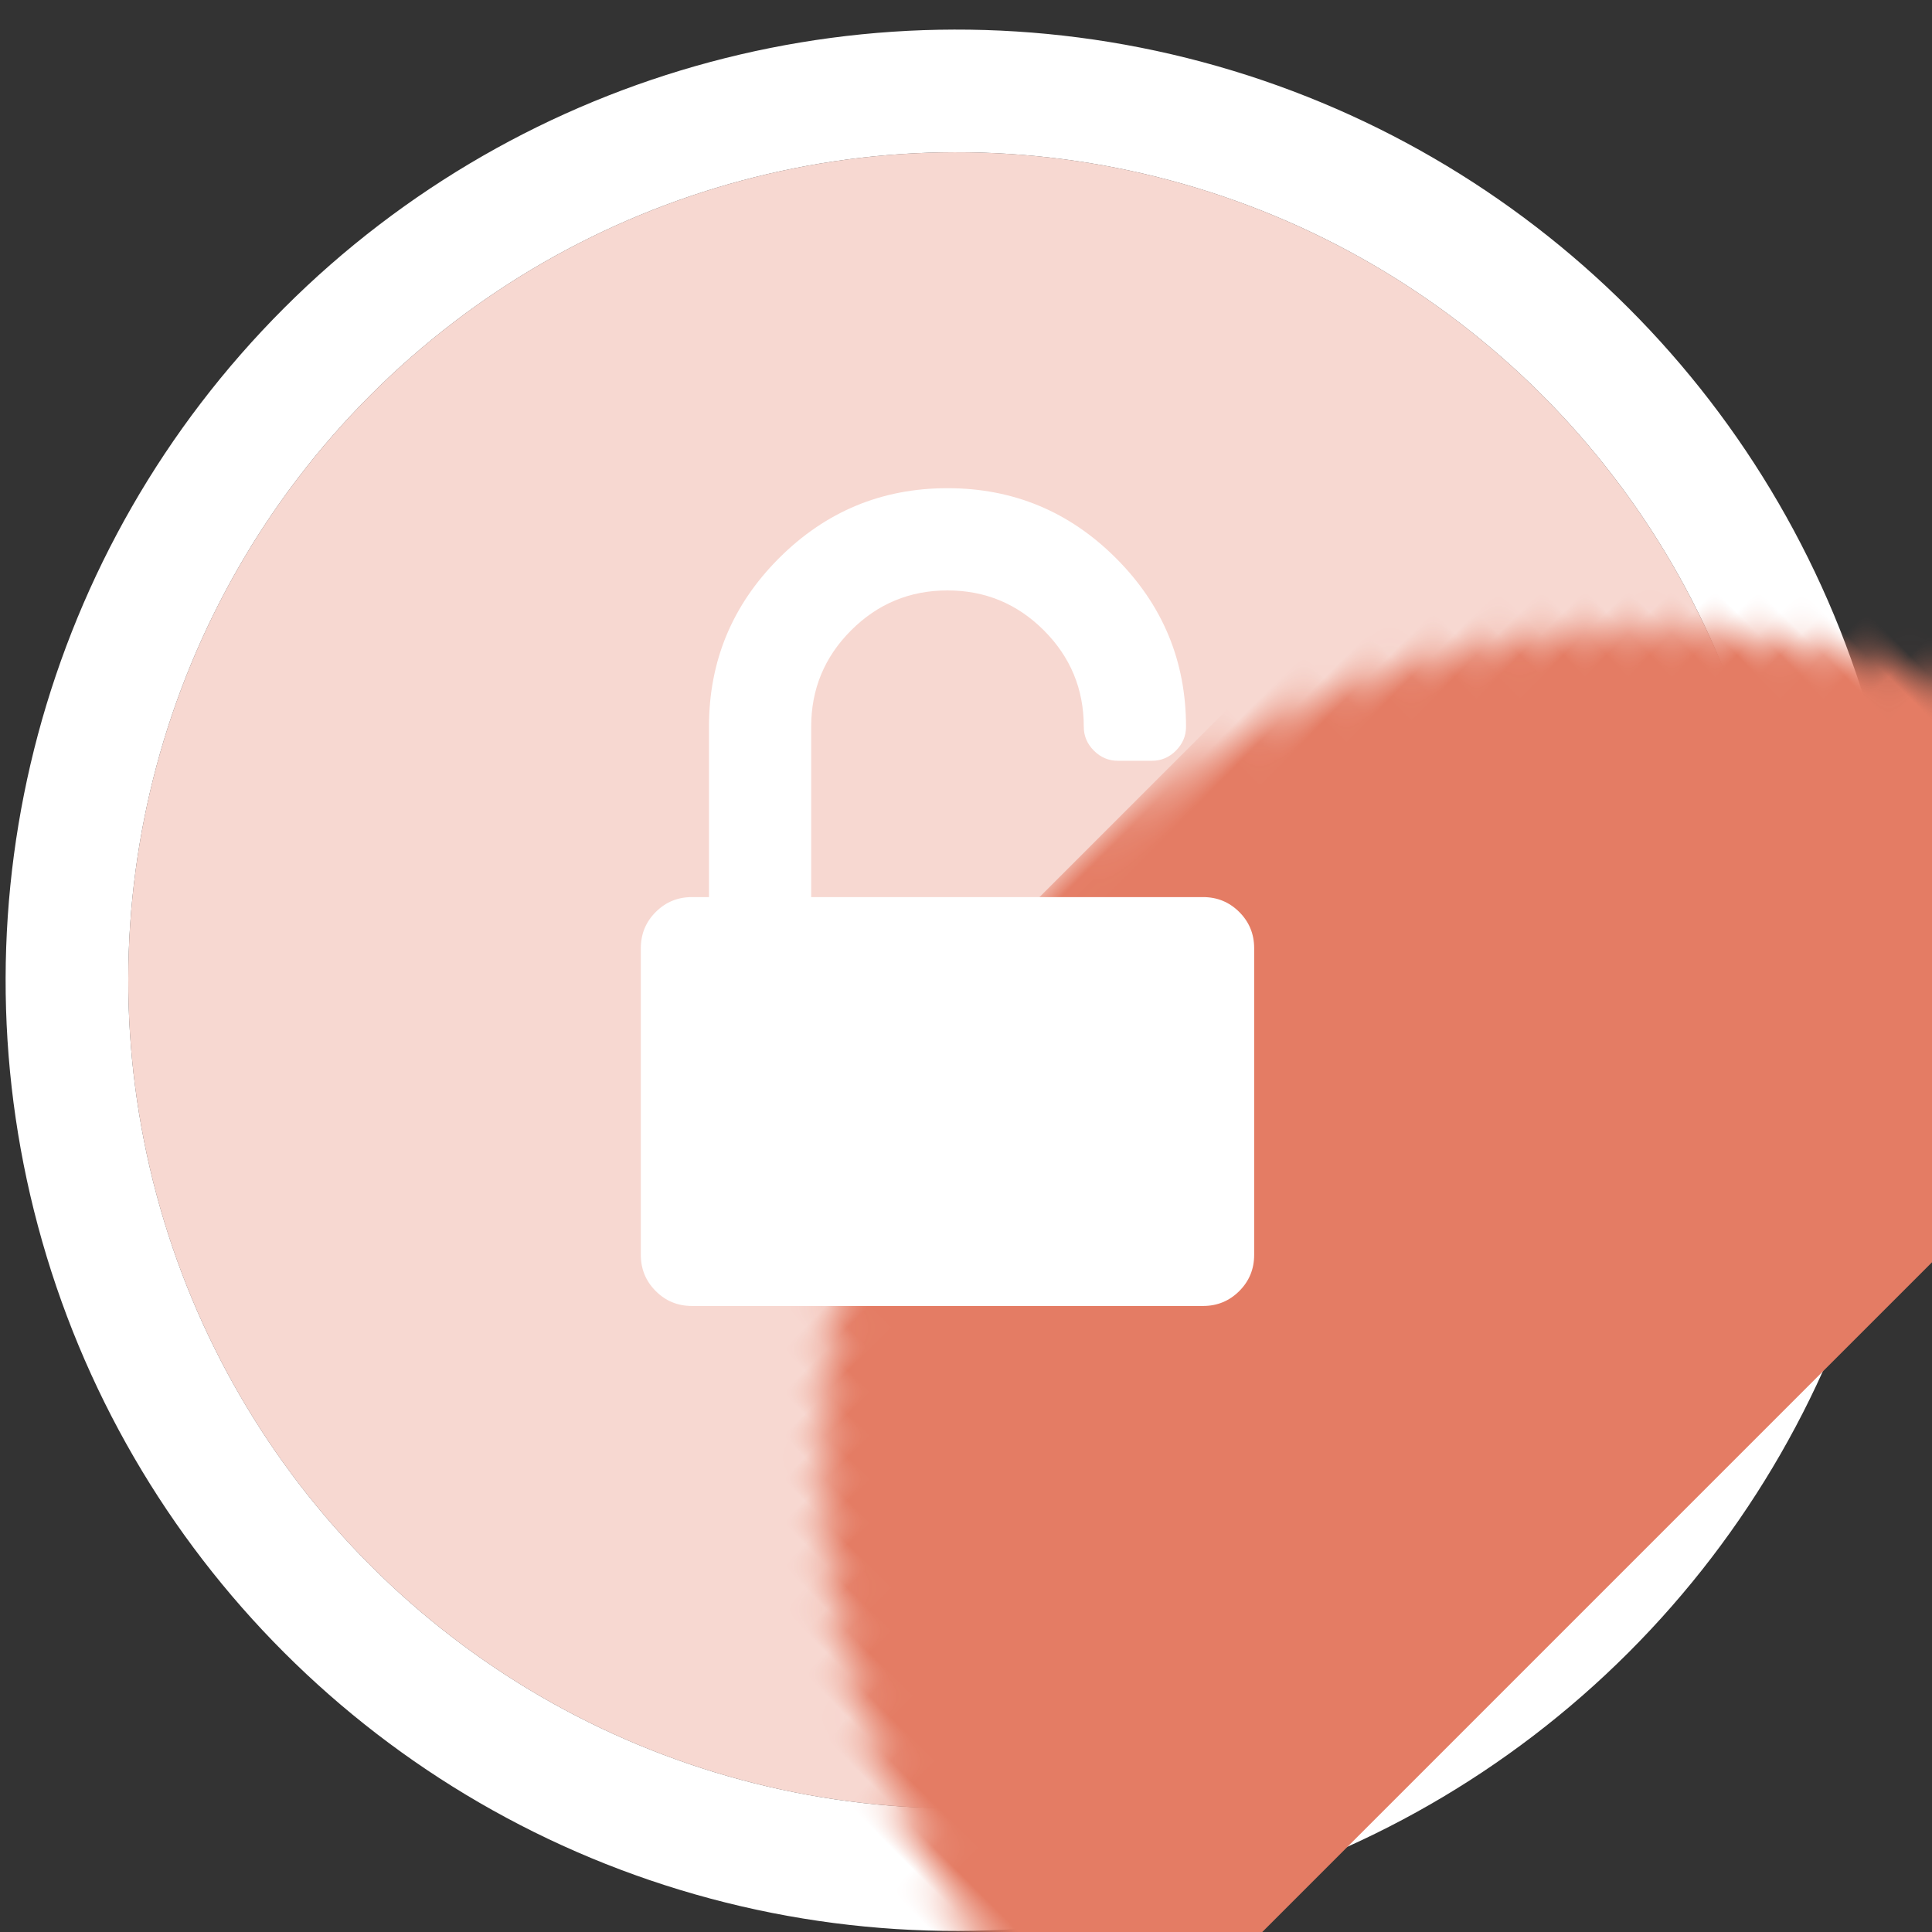 <svg xmlns="http://www.w3.org/2000/svg" width="63" height="63" viewBox="0 0 63 63" xmlns:xlink="http://www.w3.org/1999/xlink">
  <rect x="0" y="0" width="63" height="63" fill="#333333" stroke="none"/>
  <defs>
    <circle id="a" cx="27" cy="27" r="27"/>
  </defs>
  <g fill="none" fill-rule="evenodd" transform="rotate(45 23.098 34.533)">
    <circle cx="27" cy="27" r="29" stroke="#FFFFFF" stroke-width="4"/>
    <circle cx="27" cy="27" r="27" fill="#FFFFFF"/>
    <g>
      <mask id="b" fill="white">
        <use xlink:href="#a"/>
      </mask>
      <use fill="#E47C64" fill-opacity=".3" xlink:href="#a"/>
      <rect width="29" height="64" x="27" y="-5" fill="#E47C64" mask="url(#b)"/>
    </g>
    <path fill="#FFFFFF" d="M34.393,25.771 C34.068,25.447 33.675,25.285 33.212,25.285 L20.434,25.285 L20.434,19.729 C20.434,18.502 20.868,17.455 21.736,16.587 C22.604,15.719 23.652,15.285 24.879,15.285 C26.106,15.285 27.153,15.719 28.021,16.587 C28.889,17.455 29.323,18.502 29.323,19.729 C29.323,20.03 29.433,20.29 29.653,20.51 C29.873,20.73 30.133,20.84 30.434,20.84 L31.546,20.84 C31.847,20.84 32.107,20.73 32.327,20.51 C32.546,20.29 32.657,20.03 32.657,19.729 C32.657,17.588 31.896,15.756 30.374,14.234 C28.852,12.712 27.02,11.951 24.879,11.951 C22.737,11.951 20.906,12.712 19.384,14.234 C17.862,15.756 17.101,17.588 17.101,19.729 L17.101,25.285 L16.545,25.285 C16.082,25.285 15.689,25.447 15.365,25.771 C15.041,26.095 14.879,26.488 14.879,26.951 L14.879,36.952 C14.879,37.415 15.041,37.808 15.365,38.132 C15.689,38.456 16.082,38.618 16.545,38.618 L33.212,38.618 C33.675,38.618 34.069,38.456 34.393,38.132 C34.717,37.808 34.879,37.415 34.879,36.952 L34.879,26.951 C34.879,26.488 34.717,26.095 34.393,25.771 L34.393,25.771 Z" transform="rotate(-45 24.879 25.285)"/>
  </g>
</svg>

